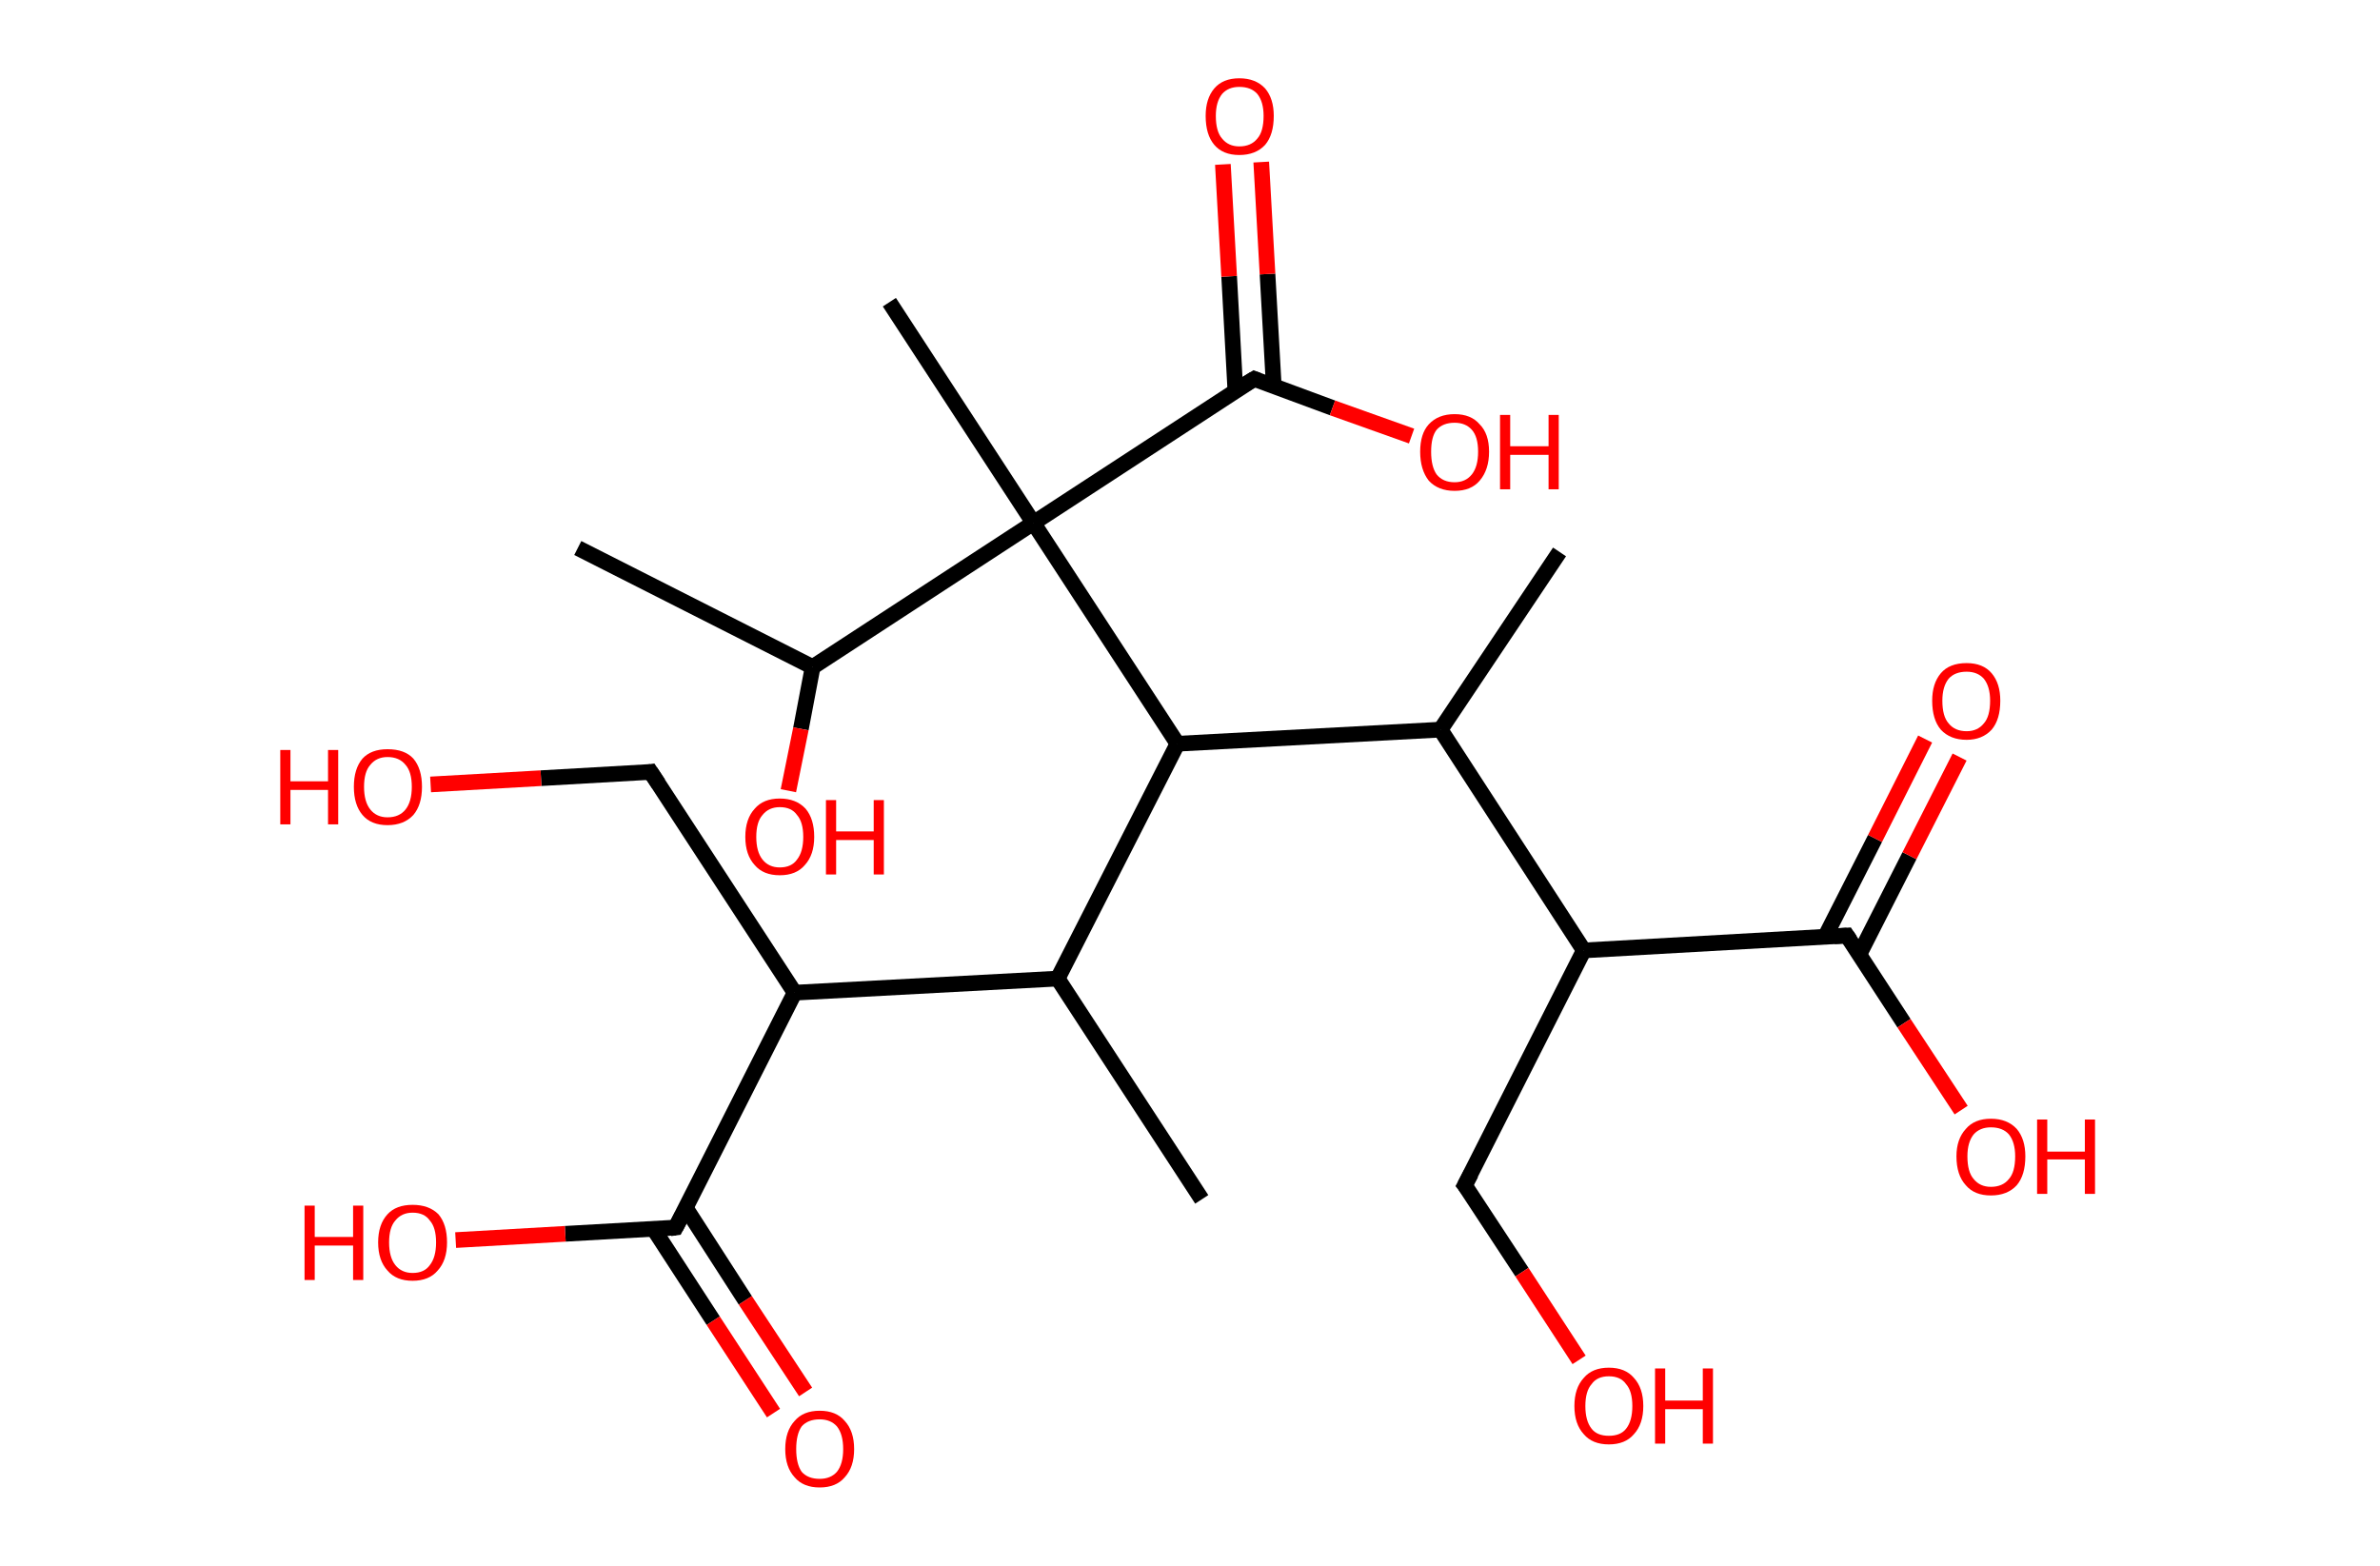 <?xml version='1.0' encoding='ASCII' standalone='yes'?>
<svg xmlns="http://www.w3.org/2000/svg" xmlns:rdkit="http://www.rdkit.org/xml" xmlns:xlink="http://www.w3.org/1999/xlink" version="1.1" baseProfile="full" xml:space="preserve" width="304px" height="200px" viewBox="0 0 304 200">
<!-- END OF HEADER -->
<rect style="opacity:1.0;fill:#FFFFFF;stroke:none" width="304.0" height="200.0" x="0.0" y="0.0"> </rect>
<path class="bond-0 atom-0 atom-1" d="M 199.2,70.5 L 184.0,93.2" style="fill:none;fill-rule:evenodd;stroke:#000000;stroke-width:2.0px;stroke-linecap:butt;stroke-linejoin:miter;stroke-opacity:1"/>
<path class="bond-1 atom-1 atom-2" d="M 184.0,93.2 L 202.3,121.4" style="fill:none;fill-rule:evenodd;stroke:#000000;stroke-width:2.0px;stroke-linecap:butt;stroke-linejoin:miter;stroke-opacity:1"/>
<path class="bond-2 atom-2 atom-3" d="M 202.3,121.4 L 187.1,151.4" style="fill:none;fill-rule:evenodd;stroke:#000000;stroke-width:2.0px;stroke-linecap:butt;stroke-linejoin:miter;stroke-opacity:1"/>
<path class="bond-3 atom-3 atom-4" d="M 187.1,151.4 L 194.4,162.5" style="fill:none;fill-rule:evenodd;stroke:#000000;stroke-width:2.0px;stroke-linecap:butt;stroke-linejoin:miter;stroke-opacity:1"/>
<path class="bond-3 atom-3 atom-4" d="M 194.4,162.5 L 201.7,173.7" style="fill:none;fill-rule:evenodd;stroke:#FF0000;stroke-width:2.0px;stroke-linecap:butt;stroke-linejoin:miter;stroke-opacity:1"/>
<path class="bond-4 atom-2 atom-5" d="M 202.3,121.4 L 235.9,119.5" style="fill:none;fill-rule:evenodd;stroke:#000000;stroke-width:2.0px;stroke-linecap:butt;stroke-linejoin:miter;stroke-opacity:1"/>
<path class="bond-5 atom-5 atom-6" d="M 237.5,121.9 L 243.9,109.3" style="fill:none;fill-rule:evenodd;stroke:#000000;stroke-width:2.0px;stroke-linecap:butt;stroke-linejoin:miter;stroke-opacity:1"/>
<path class="bond-5 atom-5 atom-6" d="M 243.9,109.3 L 250.3,96.7" style="fill:none;fill-rule:evenodd;stroke:#FF0000;stroke-width:2.0px;stroke-linecap:butt;stroke-linejoin:miter;stroke-opacity:1"/>
<path class="bond-5 atom-5 atom-6" d="M 233.1,119.7 L 239.5,107.1" style="fill:none;fill-rule:evenodd;stroke:#000000;stroke-width:2.0px;stroke-linecap:butt;stroke-linejoin:miter;stroke-opacity:1"/>
<path class="bond-5 atom-5 atom-6" d="M 239.5,107.1 L 245.9,94.4" style="fill:none;fill-rule:evenodd;stroke:#FF0000;stroke-width:2.0px;stroke-linecap:butt;stroke-linejoin:miter;stroke-opacity:1"/>
<path class="bond-6 atom-5 atom-7" d="M 235.9,119.5 L 243.2,130.7" style="fill:none;fill-rule:evenodd;stroke:#000000;stroke-width:2.0px;stroke-linecap:butt;stroke-linejoin:miter;stroke-opacity:1"/>
<path class="bond-6 atom-5 atom-7" d="M 243.2,130.7 L 250.5,141.8" style="fill:none;fill-rule:evenodd;stroke:#FF0000;stroke-width:2.0px;stroke-linecap:butt;stroke-linejoin:miter;stroke-opacity:1"/>
<path class="bond-7 atom-1 atom-8" d="M 184.0,93.2 L 150.4,95.0" style="fill:none;fill-rule:evenodd;stroke:#000000;stroke-width:2.0px;stroke-linecap:butt;stroke-linejoin:miter;stroke-opacity:1"/>
<path class="bond-8 atom-8 atom-9" d="M 150.4,95.0 L 135.1,125.0" style="fill:none;fill-rule:evenodd;stroke:#000000;stroke-width:2.0px;stroke-linecap:butt;stroke-linejoin:miter;stroke-opacity:1"/>
<path class="bond-9 atom-9 atom-10" d="M 135.1,125.0 L 153.5,153.2" style="fill:none;fill-rule:evenodd;stroke:#000000;stroke-width:2.0px;stroke-linecap:butt;stroke-linejoin:miter;stroke-opacity:1"/>
<path class="bond-10 atom-9 atom-11" d="M 135.1,125.0 L 101.5,126.8" style="fill:none;fill-rule:evenodd;stroke:#000000;stroke-width:2.0px;stroke-linecap:butt;stroke-linejoin:miter;stroke-opacity:1"/>
<path class="bond-11 atom-11 atom-12" d="M 101.5,126.8 L 83.1,98.6" style="fill:none;fill-rule:evenodd;stroke:#000000;stroke-width:2.0px;stroke-linecap:butt;stroke-linejoin:miter;stroke-opacity:1"/>
<path class="bond-12 atom-12 atom-13" d="M 83.1,98.6 L 69.1,99.4" style="fill:none;fill-rule:evenodd;stroke:#000000;stroke-width:2.0px;stroke-linecap:butt;stroke-linejoin:miter;stroke-opacity:1"/>
<path class="bond-12 atom-12 atom-13" d="M 69.1,99.4 L 55.0,100.2" style="fill:none;fill-rule:evenodd;stroke:#FF0000;stroke-width:2.0px;stroke-linecap:butt;stroke-linejoin:miter;stroke-opacity:1"/>
<path class="bond-13 atom-11 atom-14" d="M 101.5,126.8 L 86.3,156.8" style="fill:none;fill-rule:evenodd;stroke:#000000;stroke-width:2.0px;stroke-linecap:butt;stroke-linejoin:miter;stroke-opacity:1"/>
<path class="bond-14 atom-14 atom-15" d="M 83.5,157.0 L 91.1,168.7" style="fill:none;fill-rule:evenodd;stroke:#000000;stroke-width:2.0px;stroke-linecap:butt;stroke-linejoin:miter;stroke-opacity:1"/>
<path class="bond-14 atom-14 atom-15" d="M 91.1,168.7 L 98.8,180.5" style="fill:none;fill-rule:evenodd;stroke:#FF0000;stroke-width:2.0px;stroke-linecap:butt;stroke-linejoin:miter;stroke-opacity:1"/>
<path class="bond-14 atom-14 atom-15" d="M 87.6,154.3 L 95.2,166.1" style="fill:none;fill-rule:evenodd;stroke:#000000;stroke-width:2.0px;stroke-linecap:butt;stroke-linejoin:miter;stroke-opacity:1"/>
<path class="bond-14 atom-14 atom-15" d="M 95.2,166.1 L 102.9,177.8" style="fill:none;fill-rule:evenodd;stroke:#FF0000;stroke-width:2.0px;stroke-linecap:butt;stroke-linejoin:miter;stroke-opacity:1"/>
<path class="bond-15 atom-14 atom-16" d="M 86.3,156.8 L 72.2,157.6" style="fill:none;fill-rule:evenodd;stroke:#000000;stroke-width:2.0px;stroke-linecap:butt;stroke-linejoin:miter;stroke-opacity:1"/>
<path class="bond-15 atom-14 atom-16" d="M 72.2,157.6 L 58.2,158.4" style="fill:none;fill-rule:evenodd;stroke:#FF0000;stroke-width:2.0px;stroke-linecap:butt;stroke-linejoin:miter;stroke-opacity:1"/>
<path class="bond-16 atom-8 atom-17" d="M 150.4,95.0 L 132.0,66.8" style="fill:none;fill-rule:evenodd;stroke:#000000;stroke-width:2.0px;stroke-linecap:butt;stroke-linejoin:miter;stroke-opacity:1"/>
<path class="bond-17 atom-17 atom-18" d="M 132.0,66.8 L 113.6,38.6" style="fill:none;fill-rule:evenodd;stroke:#000000;stroke-width:2.0px;stroke-linecap:butt;stroke-linejoin:miter;stroke-opacity:1"/>
<path class="bond-18 atom-17 atom-19" d="M 132.0,66.8 L 160.2,48.4" style="fill:none;fill-rule:evenodd;stroke:#000000;stroke-width:2.0px;stroke-linecap:butt;stroke-linejoin:miter;stroke-opacity:1"/>
<path class="bond-19 atom-19 atom-20" d="M 162.7,49.3 L 161.9,35.0" style="fill:none;fill-rule:evenodd;stroke:#000000;stroke-width:2.0px;stroke-linecap:butt;stroke-linejoin:miter;stroke-opacity:1"/>
<path class="bond-19 atom-19 atom-20" d="M 161.9,35.0 L 161.1,20.7" style="fill:none;fill-rule:evenodd;stroke:#FF0000;stroke-width:2.0px;stroke-linecap:butt;stroke-linejoin:miter;stroke-opacity:1"/>
<path class="bond-19 atom-19 atom-20" d="M 157.8,50.0 L 157.0,35.3" style="fill:none;fill-rule:evenodd;stroke:#000000;stroke-width:2.0px;stroke-linecap:butt;stroke-linejoin:miter;stroke-opacity:1"/>
<path class="bond-19 atom-19 atom-20" d="M 157.0,35.3 L 156.2,21.0" style="fill:none;fill-rule:evenodd;stroke:#FF0000;stroke-width:2.0px;stroke-linecap:butt;stroke-linejoin:miter;stroke-opacity:1"/>
<path class="bond-20 atom-19 atom-21" d="M 160.2,48.4 L 170.2,52.1" style="fill:none;fill-rule:evenodd;stroke:#000000;stroke-width:2.0px;stroke-linecap:butt;stroke-linejoin:miter;stroke-opacity:1"/>
<path class="bond-20 atom-19 atom-21" d="M 170.2,52.1 L 180.3,55.7" style="fill:none;fill-rule:evenodd;stroke:#FF0000;stroke-width:2.0px;stroke-linecap:butt;stroke-linejoin:miter;stroke-opacity:1"/>
<path class="bond-21 atom-17 atom-22" d="M 132.0,66.8 L 103.8,85.2" style="fill:none;fill-rule:evenodd;stroke:#000000;stroke-width:2.0px;stroke-linecap:butt;stroke-linejoin:miter;stroke-opacity:1"/>
<path class="bond-22 atom-22 atom-23" d="M 103.8,85.2 L 73.8,70.0" style="fill:none;fill-rule:evenodd;stroke:#000000;stroke-width:2.0px;stroke-linecap:butt;stroke-linejoin:miter;stroke-opacity:1"/>
<path class="bond-23 atom-22 atom-24" d="M 103.8,85.2 L 102.3,93.1" style="fill:none;fill-rule:evenodd;stroke:#000000;stroke-width:2.0px;stroke-linecap:butt;stroke-linejoin:miter;stroke-opacity:1"/>
<path class="bond-23 atom-22 atom-24" d="M 102.3,93.1 L 100.7,101.0" style="fill:none;fill-rule:evenodd;stroke:#FF0000;stroke-width:2.0px;stroke-linecap:butt;stroke-linejoin:miter;stroke-opacity:1"/>
<path d="M 187.9,149.9 L 187.1,151.4 L 187.5,151.9" style="fill:none;stroke:#000000;stroke-width:2.0px;stroke-linecap:butt;stroke-linejoin:miter;stroke-opacity:1;"/>
<path d="M 234.3,119.6 L 235.9,119.5 L 236.3,120.1" style="fill:none;stroke:#000000;stroke-width:2.0px;stroke-linecap:butt;stroke-linejoin:miter;stroke-opacity:1;"/>
<path d="M 84.1,100.1 L 83.1,98.6 L 82.4,98.7" style="fill:none;stroke:#000000;stroke-width:2.0px;stroke-linecap:butt;stroke-linejoin:miter;stroke-opacity:1;"/>
<path d="M 87.1,155.3 L 86.3,156.8 L 85.6,156.9" style="fill:none;stroke:#000000;stroke-width:2.0px;stroke-linecap:butt;stroke-linejoin:miter;stroke-opacity:1;"/>
<path d="M 158.7,49.3 L 160.2,48.4 L 160.7,48.6" style="fill:none;stroke:#000000;stroke-width:2.0px;stroke-linecap:butt;stroke-linejoin:miter;stroke-opacity:1;"/>
<path class="atom-4" d="M 201.1 179.6 Q 201.1 177.3, 202.3 176.0 Q 203.4 174.7, 205.5 174.7 Q 207.6 174.7, 208.7 176.0 Q 209.9 177.3, 209.9 179.6 Q 209.9 181.9, 208.7 183.2 Q 207.6 184.5, 205.5 184.5 Q 203.4 184.5, 202.3 183.2 Q 201.1 181.9, 201.1 179.6 M 205.5 183.4 Q 207.0 183.4, 207.7 182.5 Q 208.5 181.5, 208.5 179.6 Q 208.5 177.7, 207.7 176.8 Q 207.0 175.8, 205.5 175.8 Q 204.0 175.8, 203.3 176.8 Q 202.5 177.7, 202.5 179.6 Q 202.5 181.5, 203.3 182.5 Q 204.0 183.4, 205.5 183.4 " fill="#FF0000"/>
<path class="atom-4" d="M 211.4 174.8 L 212.7 174.8 L 212.7 178.9 L 217.5 178.9 L 217.5 174.8 L 218.8 174.8 L 218.8 184.4 L 217.5 184.4 L 217.5 180.0 L 212.7 180.0 L 212.7 184.4 L 211.4 184.4 L 211.4 174.8 " fill="#FF0000"/>
<path class="atom-6" d="M 246.8 89.5 Q 246.8 87.3, 247.9 86.0 Q 249.0 84.7, 251.2 84.7 Q 253.3 84.7, 254.4 86.0 Q 255.5 87.3, 255.5 89.5 Q 255.5 91.9, 254.4 93.2 Q 253.2 94.5, 251.2 94.5 Q 249.1 94.5, 247.9 93.2 Q 246.8 91.9, 246.8 89.5 M 251.2 93.4 Q 252.6 93.4, 253.4 92.4 Q 254.2 91.5, 254.2 89.5 Q 254.2 87.7, 253.4 86.7 Q 252.6 85.8, 251.2 85.8 Q 249.7 85.8, 248.9 86.7 Q 248.1 87.7, 248.1 89.5 Q 248.1 91.5, 248.9 92.4 Q 249.7 93.4, 251.2 93.4 " fill="#FF0000"/>
<path class="atom-7" d="M 249.9 147.7 Q 249.9 145.5, 251.1 144.2 Q 252.2 142.9, 254.3 142.9 Q 256.4 142.9, 257.6 144.2 Q 258.7 145.5, 258.7 147.7 Q 258.7 150.1, 257.6 151.4 Q 256.4 152.7, 254.3 152.7 Q 252.2 152.7, 251.1 151.4 Q 249.9 150.1, 249.9 147.7 M 254.3 151.6 Q 255.8 151.6, 256.6 150.6 Q 257.4 149.7, 257.4 147.7 Q 257.4 145.9, 256.6 144.9 Q 255.8 144.0, 254.3 144.0 Q 252.9 144.0, 252.1 144.9 Q 251.3 145.9, 251.3 147.7 Q 251.3 149.7, 252.1 150.6 Q 252.9 151.6, 254.3 151.6 " fill="#FF0000"/>
<path class="atom-7" d="M 260.2 143.0 L 261.5 143.0 L 261.5 147.1 L 266.3 147.1 L 266.3 143.0 L 267.6 143.0 L 267.6 152.5 L 266.3 152.5 L 266.3 148.1 L 261.5 148.1 L 261.5 152.5 L 260.2 152.5 L 260.2 143.0 " fill="#FF0000"/>
<path class="atom-13" d="M 35.8 95.8 L 37.1 95.8 L 37.1 99.8 L 41.9 99.8 L 41.9 95.8 L 43.2 95.8 L 43.2 105.3 L 41.9 105.3 L 41.9 100.9 L 37.1 100.9 L 37.1 105.3 L 35.8 105.3 L 35.8 95.8 " fill="#FF0000"/>
<path class="atom-13" d="M 45.2 100.5 Q 45.2 98.2, 46.3 96.9 Q 47.4 95.7, 49.5 95.7 Q 51.7 95.7, 52.8 96.9 Q 53.9 98.2, 53.9 100.5 Q 53.9 102.8, 52.8 104.1 Q 51.6 105.4, 49.5 105.4 Q 47.4 105.4, 46.3 104.1 Q 45.2 102.8, 45.2 100.5 M 49.5 104.4 Q 51.0 104.4, 51.8 103.4 Q 52.6 102.4, 52.6 100.5 Q 52.6 98.6, 51.8 97.7 Q 51.0 96.7, 49.5 96.7 Q 48.1 96.7, 47.3 97.7 Q 46.5 98.6, 46.5 100.5 Q 46.5 102.4, 47.3 103.4 Q 48.1 104.4, 49.5 104.4 " fill="#FF0000"/>
<path class="atom-15" d="M 100.3 185.1 Q 100.3 182.8, 101.5 181.5 Q 102.6 180.2, 104.7 180.2 Q 106.8 180.2, 107.9 181.5 Q 109.1 182.8, 109.1 185.1 Q 109.1 187.4, 107.9 188.7 Q 106.8 190.0, 104.7 190.0 Q 102.6 190.0, 101.5 188.7 Q 100.3 187.4, 100.3 185.1 M 104.7 188.9 Q 106.1 188.9, 106.9 188.0 Q 107.7 187.0, 107.7 185.1 Q 107.7 183.2, 106.9 182.2 Q 106.1 181.3, 104.7 181.3 Q 103.2 181.3, 102.4 182.2 Q 101.7 183.2, 101.7 185.1 Q 101.7 187.0, 102.4 188.0 Q 103.2 188.9, 104.7 188.9 " fill="#FF0000"/>
<path class="atom-16" d="M 38.9 154.0 L 40.2 154.0 L 40.2 158.0 L 45.1 158.0 L 45.1 154.0 L 46.4 154.0 L 46.4 163.5 L 45.1 163.5 L 45.1 159.1 L 40.2 159.1 L 40.2 163.5 L 38.9 163.5 L 38.9 154.0 " fill="#FF0000"/>
<path class="atom-16" d="M 48.3 158.7 Q 48.3 156.4, 49.5 155.1 Q 50.6 153.9, 52.7 153.9 Q 54.8 153.9, 56.0 155.1 Q 57.1 156.4, 57.1 158.7 Q 57.1 161.0, 55.9 162.3 Q 54.8 163.6, 52.7 163.6 Q 50.6 163.6, 49.5 162.3 Q 48.3 161.0, 48.3 158.7 M 52.7 162.6 Q 54.2 162.6, 54.9 161.6 Q 55.7 160.6, 55.7 158.7 Q 55.7 156.8, 54.9 155.9 Q 54.2 154.9, 52.7 154.9 Q 51.3 154.9, 50.5 155.9 Q 49.7 156.8, 49.7 158.7 Q 49.7 160.6, 50.5 161.6 Q 51.3 162.6, 52.7 162.6 " fill="#FF0000"/>
<path class="atom-20" d="M 154.0 14.8 Q 154.0 12.6, 155.1 11.3 Q 156.2 10.0, 158.3 10.0 Q 160.4 10.0, 161.6 11.3 Q 162.7 12.6, 162.7 14.8 Q 162.7 17.2, 161.6 18.5 Q 160.4 19.8, 158.3 19.8 Q 156.2 19.8, 155.1 18.5 Q 154.0 17.2, 154.0 14.8 M 158.3 18.7 Q 159.8 18.7, 160.6 17.7 Q 161.4 16.8, 161.4 14.8 Q 161.4 13.0, 160.6 12.0 Q 159.8 11.1, 158.3 11.1 Q 156.9 11.1, 156.1 12.0 Q 155.3 13.0, 155.3 14.8 Q 155.3 16.8, 156.1 17.7 Q 156.9 18.7, 158.3 18.7 " fill="#FF0000"/>
<path class="atom-21" d="M 181.4 57.7 Q 181.4 55.4, 182.5 54.2 Q 183.7 52.9, 185.8 52.9 Q 187.9 52.9, 189.0 54.2 Q 190.2 55.4, 190.2 57.7 Q 190.2 60.0, 189.0 61.4 Q 187.9 62.7, 185.8 62.7 Q 183.7 62.7, 182.5 61.4 Q 181.4 60.0, 181.4 57.7 M 185.8 61.6 Q 187.2 61.6, 188.0 60.6 Q 188.8 59.6, 188.8 57.7 Q 188.8 55.8, 188.0 54.9 Q 187.2 54.0, 185.8 54.0 Q 184.3 54.0, 183.5 54.9 Q 182.8 55.8, 182.8 57.7 Q 182.8 59.6, 183.5 60.6 Q 184.3 61.6, 185.8 61.6 " fill="#FF0000"/>
<path class="atom-21" d="M 191.6 53.0 L 192.9 53.0 L 192.9 57.0 L 197.8 57.0 L 197.8 53.0 L 199.1 53.0 L 199.1 62.5 L 197.8 62.5 L 197.8 58.1 L 192.9 58.1 L 192.9 62.5 L 191.6 62.5 L 191.6 53.0 " fill="#FF0000"/>
<path class="atom-24" d="M 95.2 106.9 Q 95.2 104.6, 96.4 103.3 Q 97.5 102.0, 99.6 102.0 Q 101.7 102.0, 102.9 103.3 Q 104.0 104.6, 104.0 106.9 Q 104.0 109.2, 102.8 110.5 Q 101.7 111.8, 99.6 111.8 Q 97.5 111.8, 96.4 110.5 Q 95.2 109.2, 95.2 106.9 M 99.6 110.8 Q 101.1 110.8, 101.8 109.8 Q 102.6 108.8, 102.6 106.9 Q 102.6 105.0, 101.8 104.1 Q 101.1 103.1, 99.6 103.1 Q 98.2 103.1, 97.4 104.1 Q 96.6 105.0, 96.6 106.9 Q 96.6 108.8, 97.4 109.8 Q 98.2 110.8, 99.6 110.8 " fill="#FF0000"/>
<path class="atom-24" d="M 105.5 102.2 L 106.8 102.2 L 106.8 106.2 L 111.6 106.2 L 111.6 102.2 L 112.9 102.2 L 112.9 111.7 L 111.6 111.7 L 111.6 107.3 L 106.8 107.3 L 106.8 111.7 L 105.5 111.7 L 105.5 102.2 " fill="#FF0000"/>
</svg>
